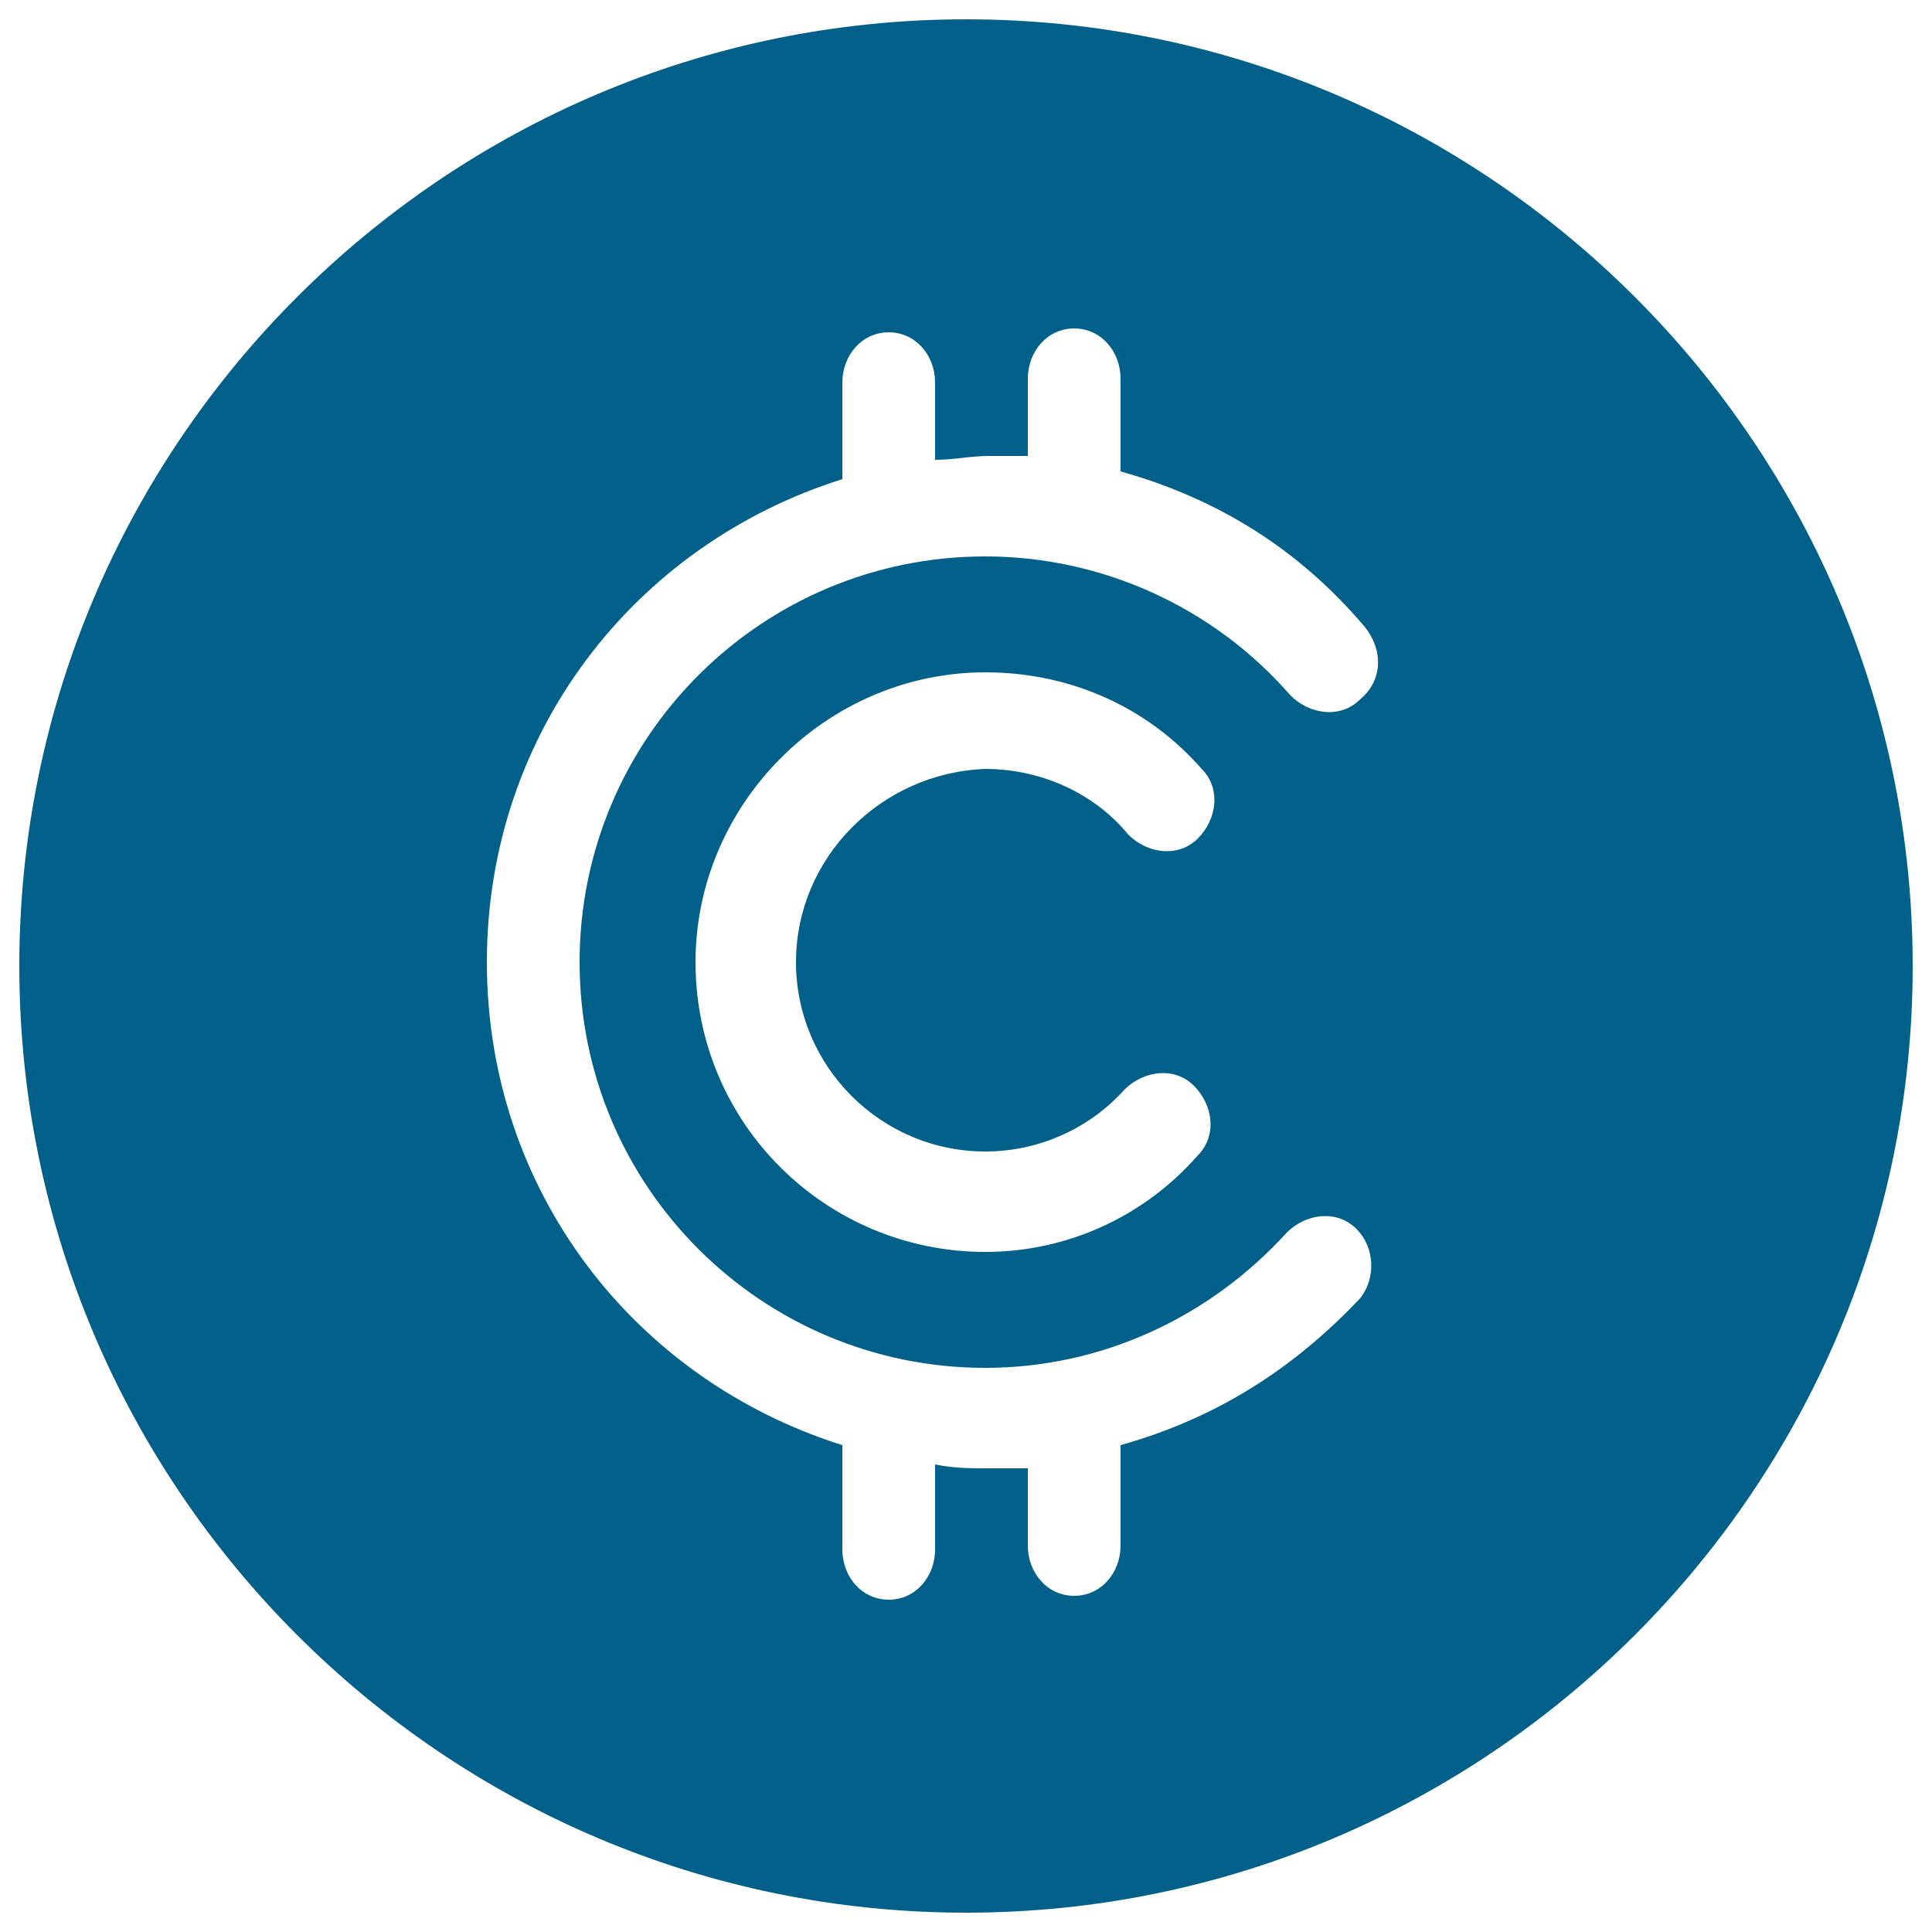 <?xml version="1.0" encoding="utf-8"?>
<!-- Generator: Adobe Illustrator 20.1.0, SVG Export Plug-In . SVG Version: 6.00 Build 0)  -->
<svg version="1.1" id="Layer_1" xmlns="http://www.w3.org/2000/svg" xmlns:xlink="http://www.w3.org/1999/xlink" x="0px" y="0px"
	 viewBox="0 0 50 50" style="enable-background:new 0 0 50 50;" xml:space="preserve">
<style type="text/css">
	.st0{clip-path:url(#SVGID_2_);fill:#006089;}
</style>
<g>
	<g>
		<defs>
			<rect id="SVGID_1_" x="0.5" y="0.5" width="49" height="49"/>
		</defs>
		<clipPath id="SVGID_2_">
			<use xlink:href="#SVGID_1_"  style="overflow:visible;"/>
		</clipPath>
		<path class="st0" d="M20.6,24.9c0,2.7,2.2,4.9,4.9,4.9c1.4,0,2.7-0.6,3.6-1.6c0.5-0.5,1.3-0.6,1.8-0.1s0.6,1.3,0.1,1.8
			c-1.4,1.6-3.4,2.5-5.5,2.5c-4.1,0-7.5-3.3-7.5-7.5c0-4.1,3.4-7.5,7.5-7.5c2.2,0,4.2,0.9,5.6,2.5c0.5,0.5,0.4,1.3-0.1,1.8
			s-1.3,0.4-1.8-0.1c-0.9-1.1-2.3-1.7-3.7-1.7C22.8,20,20.6,22.2,20.6,24.9 M35.2,18.1c-0.5,0.5-1.3,0.4-1.8-0.1
			c-2-2.3-4.9-3.6-7.9-3.6c-5.8,0-10.5,4.7-10.5,10.5s4.7,10.5,10.5,10.5c3,0,5.8-1.3,7.8-3.5c0.5-0.5,1.3-0.6,1.8-0.1
			c0.5,0.5,0.5,1.3,0.1,1.8c-1.7,1.8-3.7,3.1-6.2,3.8V40c0,0.7-0.5,1.3-1.2,1.3s-1.2-0.6-1.2-1.3v-2c-0.4,0-0.7,0-1,0
			c-0.5,0-0.9,0-1.4-0.1v2.2c0,0.7-0.5,1.3-1.2,1.3s-1.2-0.6-1.2-1.3v-2.7c-5.4-1.7-9.2-6.6-9.2-12.5s3.8-10.8,9.2-12.5V9.9
			c0-0.7,0.5-1.3,1.2-1.3s1.2,0.6,1.2,1.3v2c0.5,0,0.9-0.1,1.4-0.1c0.3,0,0.6,0,1,0v-2c0-0.7,0.5-1.3,1.2-1.3S29,9.1,29,9.8v2.4
			c2.5,0.7,4.6,2,6.3,4C35.8,16.8,35.8,17.6,35.2,18.1 M49.5,25c0-13.5-11-24.5-24.5-24.5S0.5,11.5,0.5,25s11,24.5,24.5,24.5
			S49.5,38.5,49.5,25"/>
	</g>
</g>
</svg>
